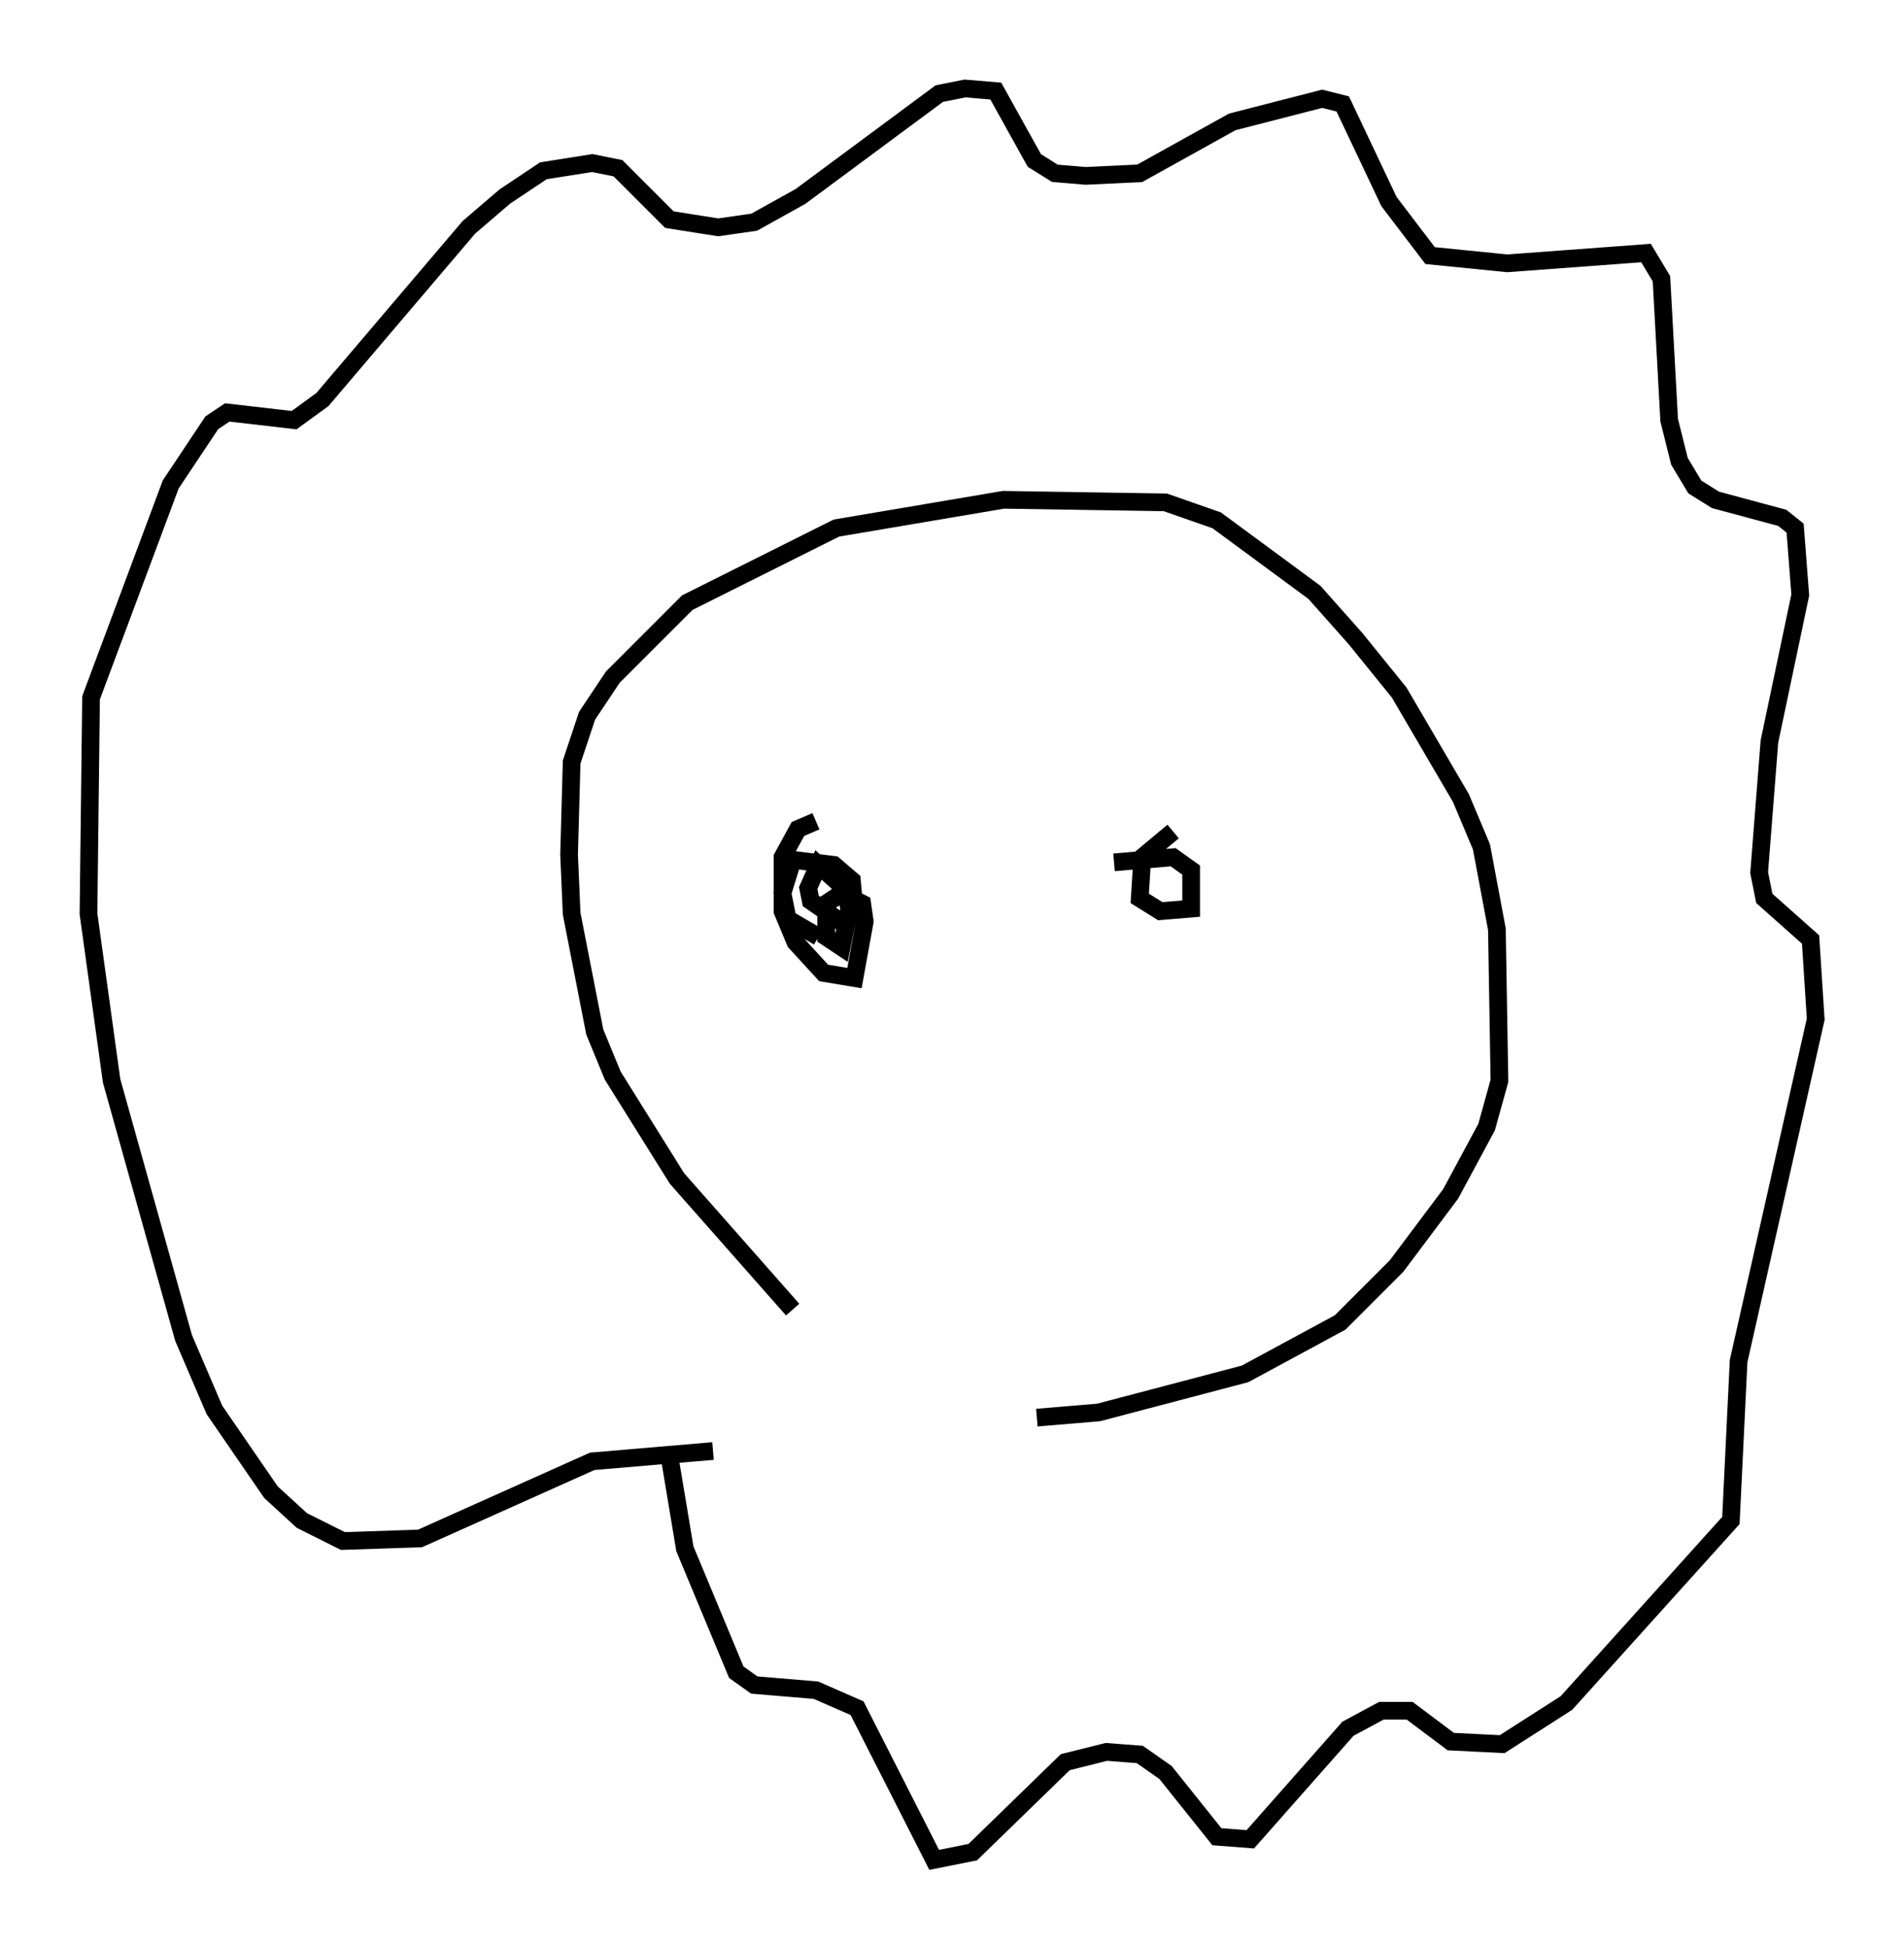 <?xml version="1.0" encoding="utf-8" ?>
<svg baseProfile="full" height="110.078" version="1.1" width="107.609" xmlns="http://www.w3.org/2000/svg" xmlns:ev="http://www.w3.org/2001/xml-events" xmlns:xlink="http://www.w3.org/1999/xlink"><defs /><rect fill="white" height="110.078" width="107.609" x="0" y="0" /><path d="M45.816, 73.994 m-1.017, 0.0 l-6.536, -7.408 -3.631, -5.81 l-1.017, -2.469 -1.307, -6.682 l-0.145, -3.341 0.145, -5.229 l0.872, -2.615 1.453, -2.179 l4.212, -4.212 8.425, -4.212 l9.441, -1.598 9.151, 0.145 l2.905, 1.017 5.52, 4.067 l2.324, 2.615 2.469, 3.05 l3.486, 5.955 1.162, 2.76 l0.872, 4.648 0.145, 8.57 l-0.726, 2.615 -2.034, 3.777 l-3.05, 4.067 -3.196, 3.196 l-5.374, 2.905 -8.279, 2.179 l-3.486, 0.291 m-18.302, 1.888 l-6.827, 0.581 -9.732, 4.358 l-4.358, 0.145 -2.324, -1.162 l-1.743, -1.598 -3.196, -4.648 l-1.743, -4.067 -4.067, -14.525 l-1.307, -9.441 0.145, -12.201 l4.503, -12.056 2.324, -3.486 l0.872, -0.581 3.777, 0.436 l1.598, -1.162 8.279, -9.732 l2.034, -1.743 2.179, -1.453 l2.76, -0.436 1.453, 0.291 l2.905, 2.905 2.76, 0.436 l2.034, -0.291 2.615, -1.453 l7.844, -5.81 1.453, -0.291 l1.743, 0.145 2.179, 3.922 l1.162, 0.726 1.743, 0.145 l3.05, -0.145 5.229, -2.905 l5.084, -1.307 1.162, 0.291 l2.615, 5.52 2.324, 3.05 l4.358, 0.436 7.844, -0.581 l0.872, 1.453 0.436, 7.989 l0.581, 2.324 0.872, 1.453 l1.162, 0.726 3.777, 1.017 l0.726, 0.581 0.291, 3.777 l-1.743, 8.279 -0.581, 7.408 l0.291, 1.453 2.615, 2.324 l0.291, 4.503 -4.358, 19.318 l-0.436, 9.006 -9.296, 10.313 l-3.631, 2.324 -2.905, -0.145 l-2.324, -1.743 -1.598, 0.0 l-1.888, 1.017 -5.52, 6.246 l-1.888, -0.145 -2.905, -3.631 l-1.453, -1.017 -1.888, -0.145 l-2.324, 0.581 -5.229, 5.084 l-2.179, 0.436 -4.358, -8.57 l-2.324, -1.017 -3.486, -0.291 l-1.017, -0.726 -2.905, -6.972 l-0.872, -5.229 m8.279, -35.877 l-1.017, 0.436 -0.872, 1.598 l0.0, 3.05 0.726, 1.743 l1.598, 1.743 1.743, 0.291 l0.581, -3.196 -0.145, -1.017 l-1.162, -0.581 -0.872, 0.581 l0.0, 1.888 0.872, 0.581 l0.436, -2.179 -0.291, -1.162 l-1.453, -1.307 -0.581, 1.307 l0.145, 0.726 1.888, 1.307 l0.581, -0.872 -0.145, -1.598 l-1.017, -0.872 -2.324, -0.291 l-0.581, 1.888 0.291, 1.453 l1.743, 1.017 m20.045, -5.955 l-1.743, 1.453 -0.145, 2.324 l1.162, 0.726 1.743, -0.145 l0.0, -2.179 -1.017, -0.726 l-3.341, 0.291 " fill="none" stroke="black" stroke-width="1" /></svg>